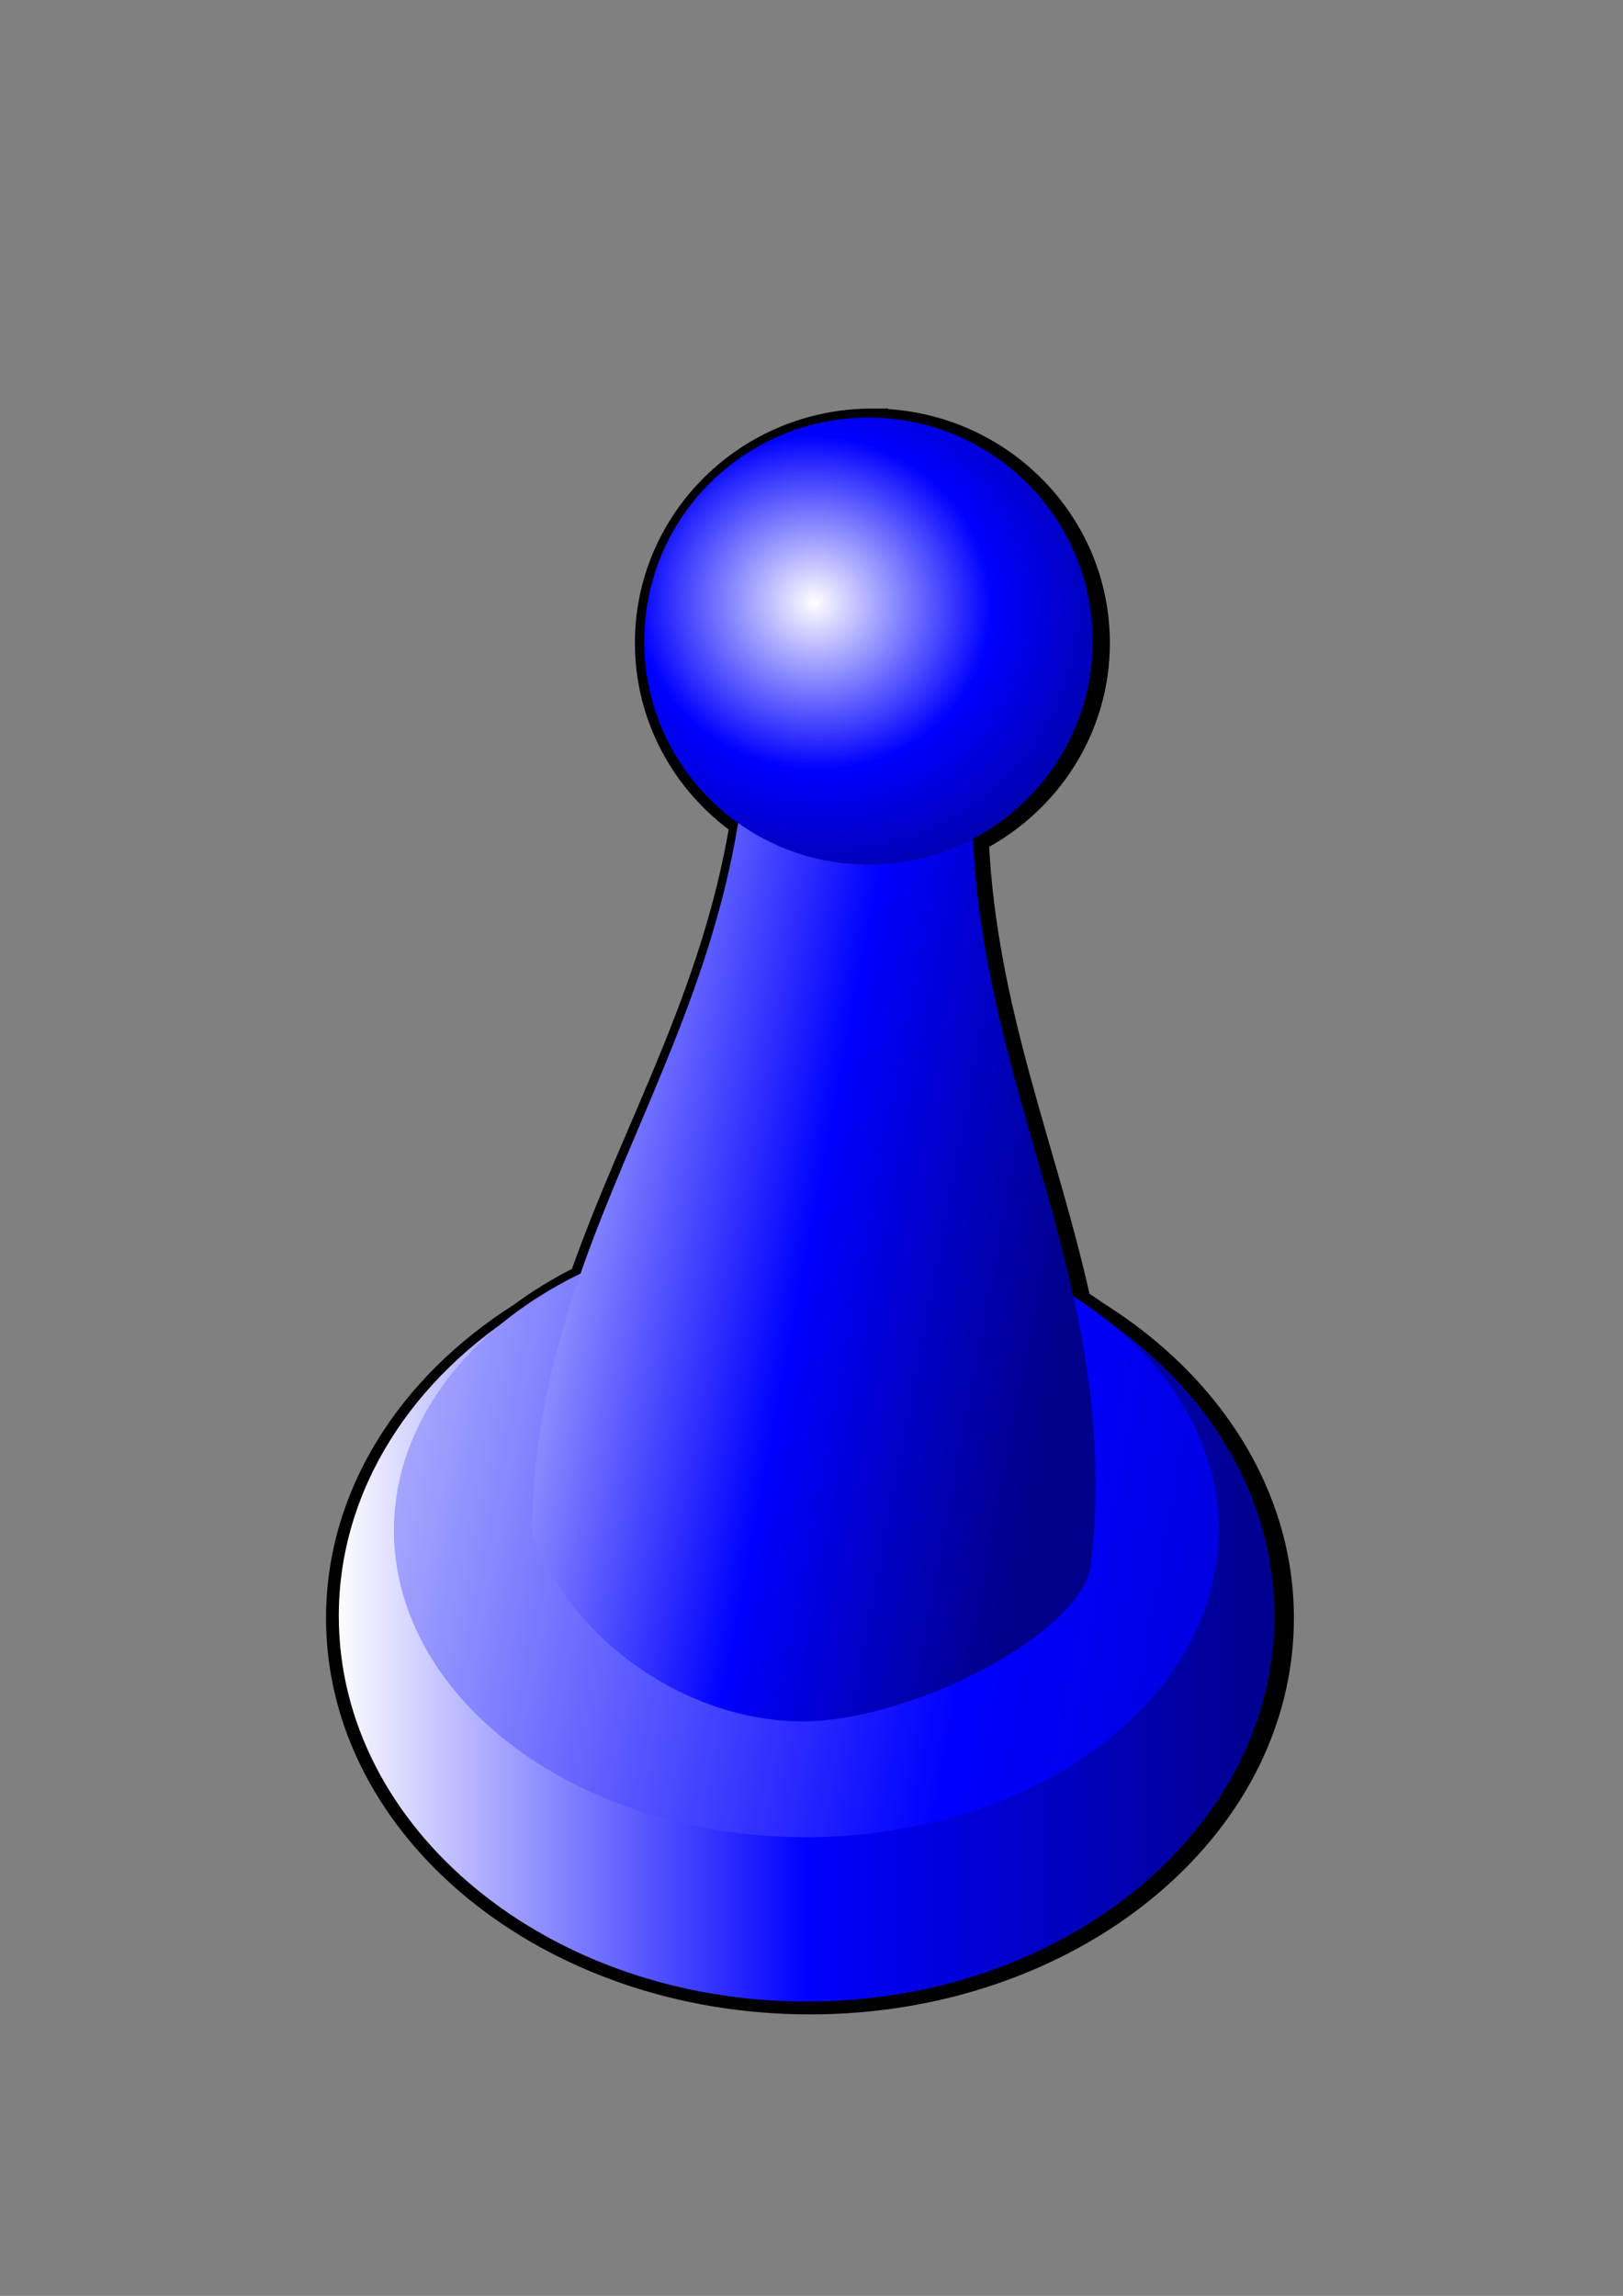 <?xml version="1.0" encoding="UTF-8" standalone="no"?>
<!-- Created with Inkscape (http://www.inkscape.org/) -->
<svg
    xmlns:inkscape="http://www.inkscape.org/namespaces/inkscape"
    xmlns:rdf="http://www.w3.org/1999/02/22-rdf-syntax-ns#"
    xmlns="http://www.w3.org/2000/svg"
    xmlns:sodipodi="http://sodipodi.sourceforge.net/DTD/sodipodi-0.dtd"
    xmlns:cc="http://creativecommons.org/ns#"
    xmlns:xlink="http://www.w3.org/1999/xlink"
    xmlns:dc="http://purl.org/dc/elements/1.1/"
    xmlns:svg="http://www.w3.org/2000/svg"
    xmlns:ns1="http://sozi.baierouge.fr"
    id="svg3178"
    sodipodi:docname="New document 3"
    viewBox="0 0 744.09 1052.4"
    version="1.1"
    inkscape:version="0.48.2 r9819"
  >
  <rect x="0" y="0" width="744.09" height="1052.4" fill="#808080" stroke="none"/>
  <defs
      id="defs3180"
    >
    <linearGradient
        id="linearGradient4246"
        y2="306.98"
        xlink:href="#linearGradient4038"
        gradientUnits="userSpaceOnUse"
        x2="94.438"
        y1="306.98"
        x1="7"
        inkscape:collect="always"
    />
    <linearGradient
        id="linearGradient4038"
      >
      <stop
          id="stop4040"
          style="stop-color:#ffffff"
          offset="0"
      />
      <stop
          id="stop4044"
          style="stop-color:#0000ff"
          offset=".5"
      />
      <stop
          id="stop4042"
          style="stop-color:#00008b"
          offset="1"
      />
    </linearGradient
    >
    <linearGradient
        id="linearGradient4248"
        y2="186.29"
        xlink:href="#linearGradient4038"
        gradientUnits="userSpaceOnUse"
        x2="86.214"
        y1="156.29"
        x1="-76.214"
        inkscape:collect="always"
    />
    <linearGradient
        id="linearGradient4250"
        y2="274.36"
        gradientUnits="userSpaceOnUse"
        x2="74.651"
        y1="262.66"
        x1="12.615"
        inkscape:collect="always"
      >
      <stop
          id="stop4133"
          style="stop-color:#ffffff"
          offset="0"
      />
      <stop
          id="stop4135"
          style="stop-color:#0000ff"
          offset=".615"
      />
      <stop
          id="stop4137"
          style="stop-color:#00008b"
          offset="1"
      />
    </linearGradient
    >
    <radialGradient
        id="radialGradient3176"
        gradientUnits="userSpaceOnUse"
        xlink:href="#linearGradient4038"
        cx="-10.714"
        cy="84.505"
        r="21.214"
        gradientTransform="matrix(1.525 .255 -.241 1.438 25.974 -34.269)"
        inkscape:collect="always"
    />
  </defs
  >
  <sodipodi:namedview
      id="base"
      bordercolor="#666666"
      inkscape:pageshadow="2"
      inkscape:window-y="24"
      pagecolor="#ffffff"
      inkscape:window-height="744"
      inkscape:window-maximized="1"
      inkscape:zoom="0.175"
      inkscape:window-x="0"
      showgrid="false"
      borderopacity="1.0"
      inkscape:current-layer="layer1"
      inkscape:cx="2541.4124"
      inkscape:cy="-259.34123"
      inkscape:window-width="1366"
      inkscape:pageopacity="0.0"
      inkscape:document-units="px"
  />
  <g
      id="layer1"
      inkscape:label="Layer 1"
      inkscape:groupmode="layer"
    >
    <g
        id="g4239"
        transform="matrix(4.963 0 0 4.946 118.1 -760.01)"
      >
      <path
          id="path4024-2-0"
          d="m56.777 192.53c-11.567 0-20.917 9.279-20.917 20.719 0 6.941 3.454 13.085 8.752 16.844-2.627 15.906-9.934 28.106-14.756 41.875-2.031 1.019-3.93 2.184-5.656 3.469-10.268 6.535-16.873 16.726-16.873 28.188 0 19.724 19.567 35.719 43.699 35.719s43.699-15.994 43.699-35.719c0-11.46-6.638-21.652-16.904-28.188-0.151-0.113-0.32-0.202-0.474-0.312-0.013-0.008-0.019-0.024-0.032-0.031-0.441-0.316-0.898-0.606-1.359-0.906-3.085-14.004-8.677-26.832-9.416-42.625 6.644-3.473 11.185-10.363 11.185-18.312 0-11.44-9.382-20.719-20.949-20.719z"
          sodipodi:nodetypes="cscccssscccccscc"
          style="stroke:#000000;stroke-width:2.011;fill:none"
          inkscape:connector-curvature="0"
      />
      <path
          id="path4024-2"
          style="fill:url(#linearGradient4246)"
          inkscape:connector-curvature="0"
          d="m24.844 274.81c-10.538 6.52-17.344 16.92-17.344 28.63 0 19.724 19.352 35.719 43.219 35.719s43.219-15.994 43.219-35.719c0-11.654-6.77-22.012-17.219-28.531 7.083 5.132 11.5 12.33 11.5 20.312 0 15.582-16.789 28.219-37.5 28.219s-37.5-12.636-37.5-28.219c0-8.035 4.462-15.268 11.625-20.406z"
      />
      <path
          id="path4026-5"
          sodipodi:rx="37.5"
          sodipodi:ry="28.214285"
          style="fill:url(#linearGradient4248)"
          sodipodi:type="arc"
          d="m26.429 168.43a37.5 28.214 0 1 1 -75 0 37.5 28.214 0 1 1 75 0z"
          transform="matrix(1.016 0 0 1.008 61.943 125.71)"
          sodipodi:cy="168.43361"
          sodipodi:cx="-11.071428"
      />
      <path
          id="path4102"
          d="m45.344 215.94c0.833 33.095-19.762 49.405-20 80 3.929 10 14.41 17.259 25.134 17.259 10.385-0.149 25.549-8.246 26.491-14.384 3.468-30.399-14.991-49.093-10.156-81.844-13.896-7.205-7-6.296-21.469-1.031z"
          sodipodi:nodetypes="cccccc"
          style="fill:url(#linearGradient4250);stroke-width:0.948"
          inkscape:connector-curvature="0"
      />
      <path
          id="path4028"
          sodipodi:rx="20.714285"
          sodipodi:ry="20.714285"
          style="fill:url(#radialGradient3176)"
          sodipodi:type="arc"
          d="m15 88.076c0 11.44-9.274 20.714-20.714 20.714s-20.714-9.274-20.714-20.714 9.274-20.714 20.714-20.714 20.714 9.274 20.714 20.714z"
          transform="translate(62.143 125)"
          sodipodi:cy="88.076469"
          sodipodi:cx="-5.7142859"
      />
    </g
    >
  </g
  >
</svg
>
